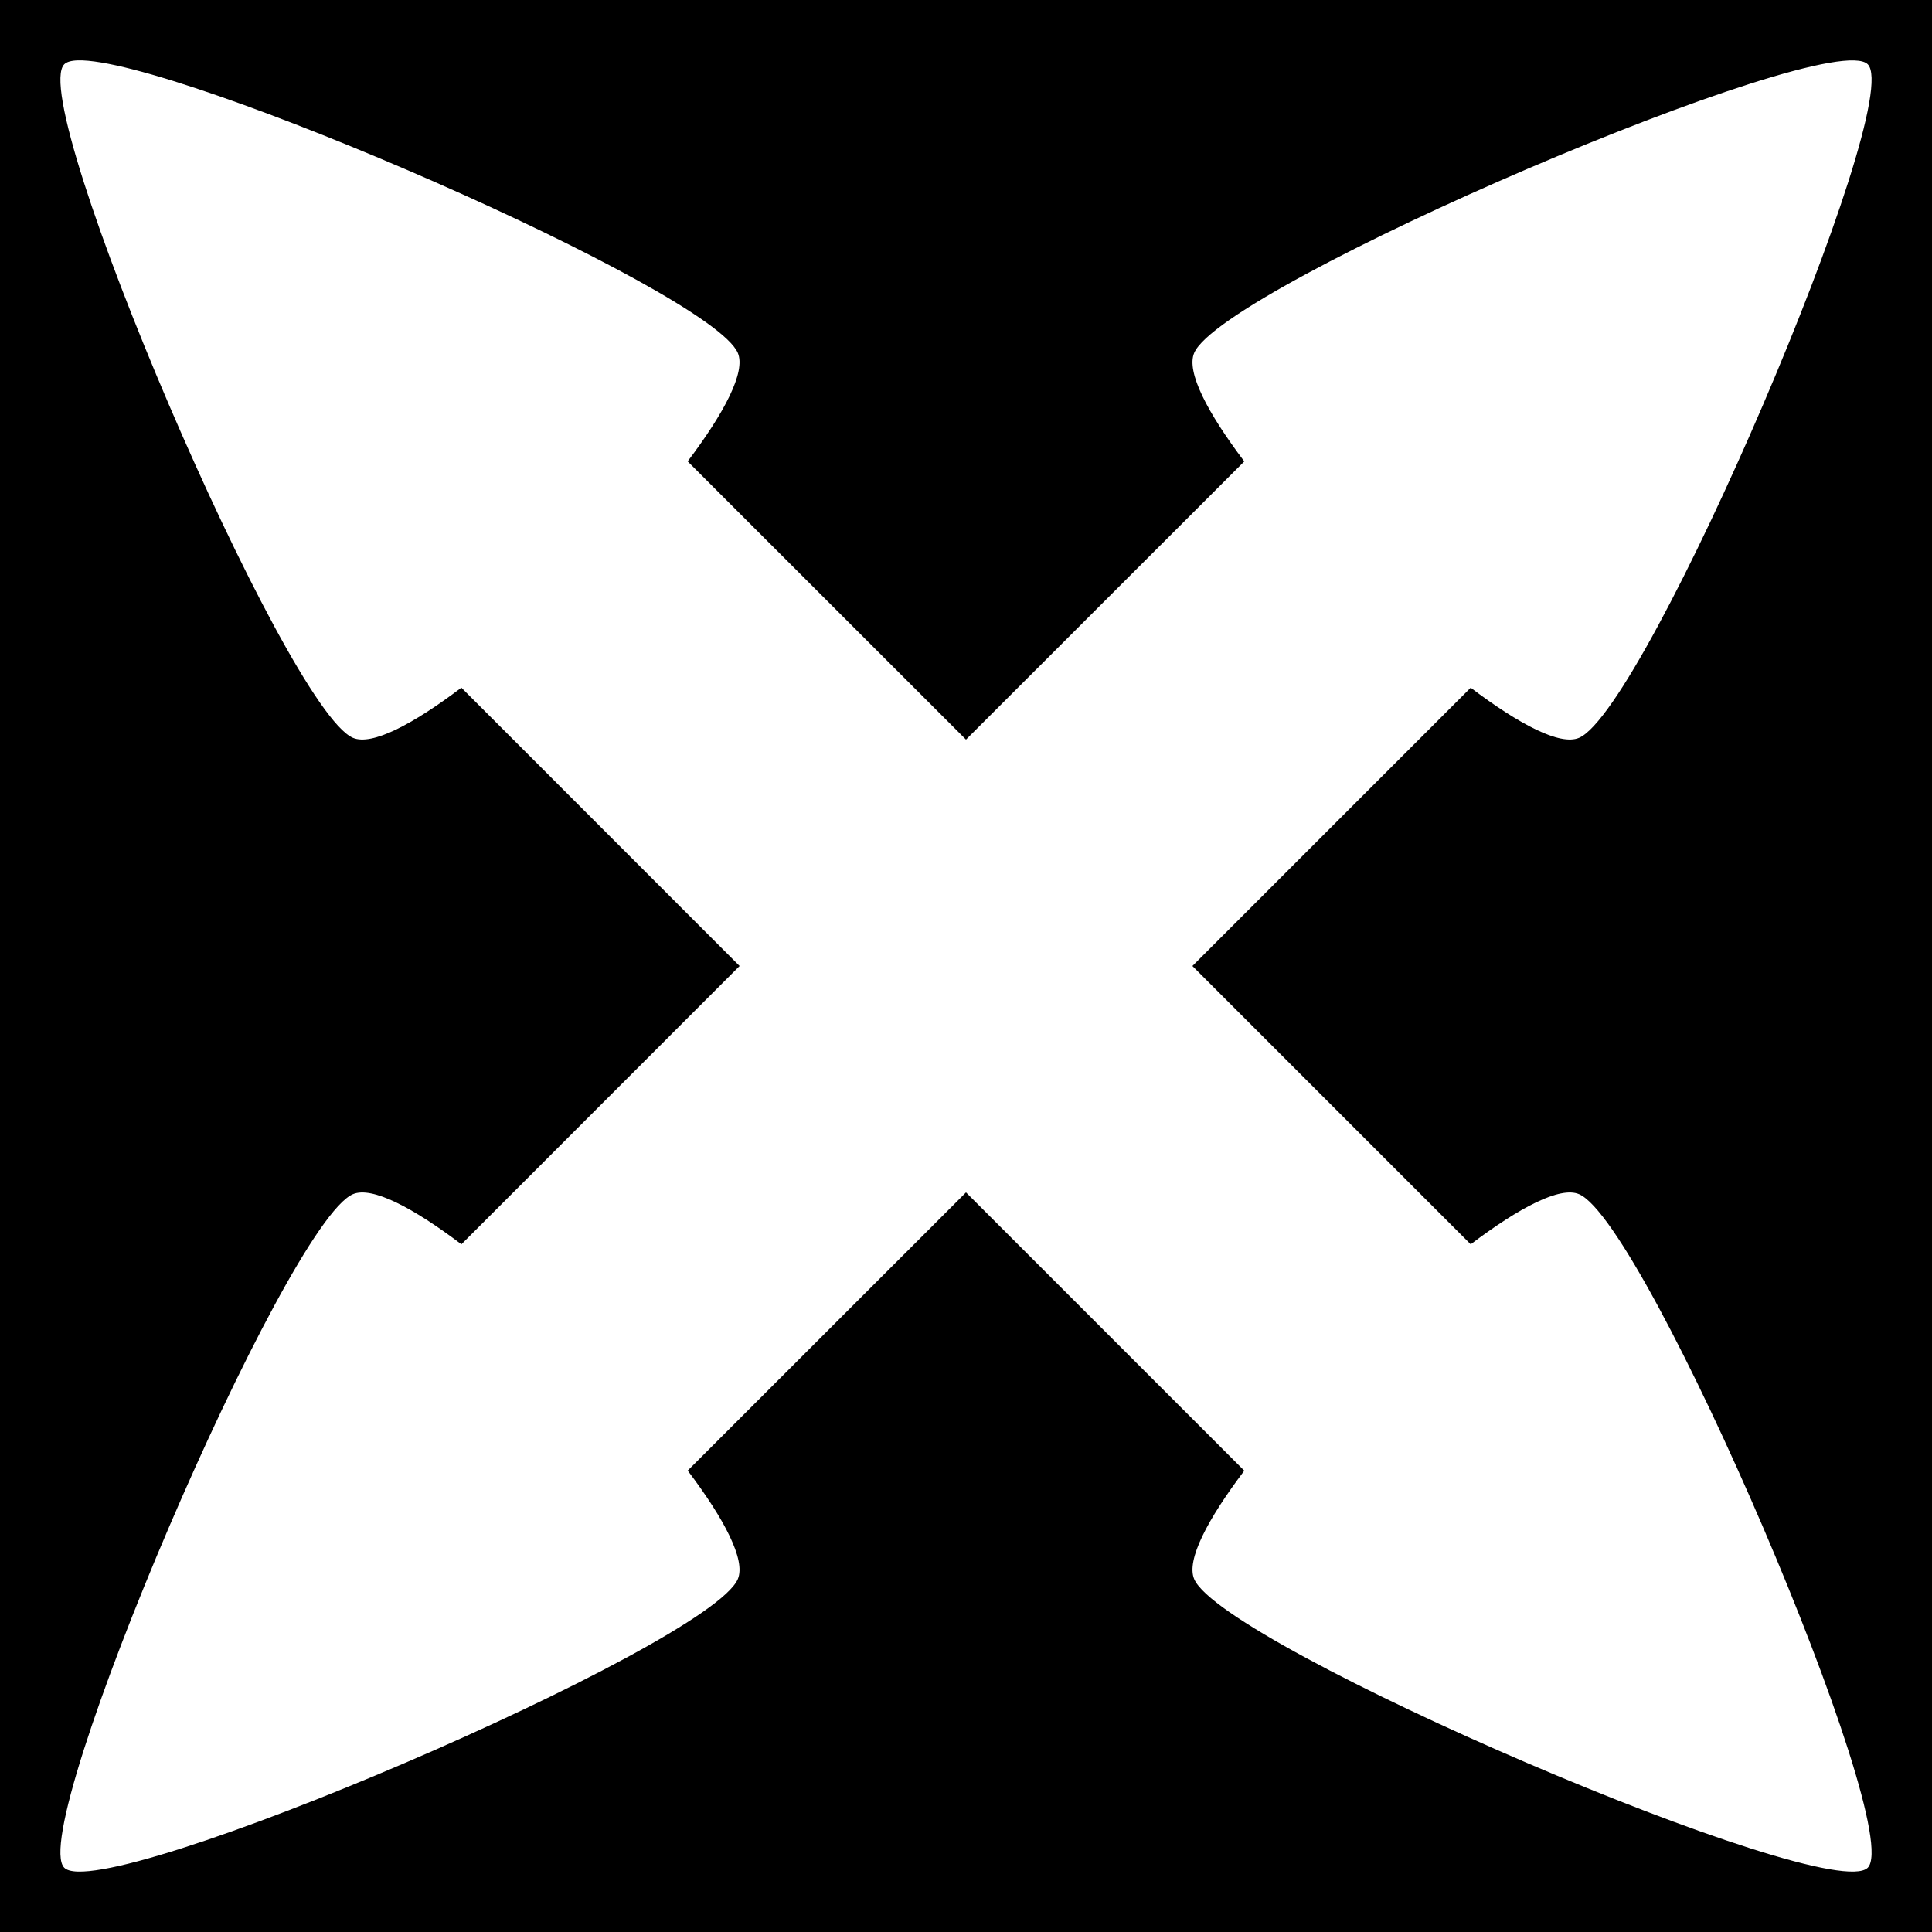 <svg xmlns="http://www.w3.org/2000/svg" viewBox="0 0 512 512" height="192" width="192"><path d="M0 0h512v512H0z"/><path fill="#fff" d="M20.625 16c-1.74.052-2.956.394-3.594 1.03-10.2 10.203 58.65 170.85 76.5 178.5 5.02 2.152 15.865-3.563 28.72-13.28h.03L196 256l-73.72 73.75c-12.863-9.726-23.728-15.433-28.75-13.28-17.85 7.65-86.7 168.297-76.5 178.5 10.203 10.2 170.85-58.65 178.5-76.5 2.153-5.022-3.554-15.887-13.28-28.75L256 316l73.75 73.75c-9.717 12.855-15.432 23.7-13.28 28.72 7.65 17.85 168.297 86.7 178.5 76.5 10.2-10.203-58.65-170.85-76.5-178.5-5.02-2.152-15.865 3.563-28.72 13.28L316 256l73.75-73.75c12.855 9.717 23.7 15.432 28.72 13.28 17.85-7.65 86.7-168.297 76.5-178.5-10.203-10.2-170.85 58.65-178.5 76.5-2.153 5.022 3.554 15.887 13.28 28.75L256 196l-73.75-73.72c.005-.006-.005-.023 0-.03 9.717-12.855 15.432-23.7 13.28-28.72C188.36 76.796 46.71 15.225 20.626 16z"/></svg>